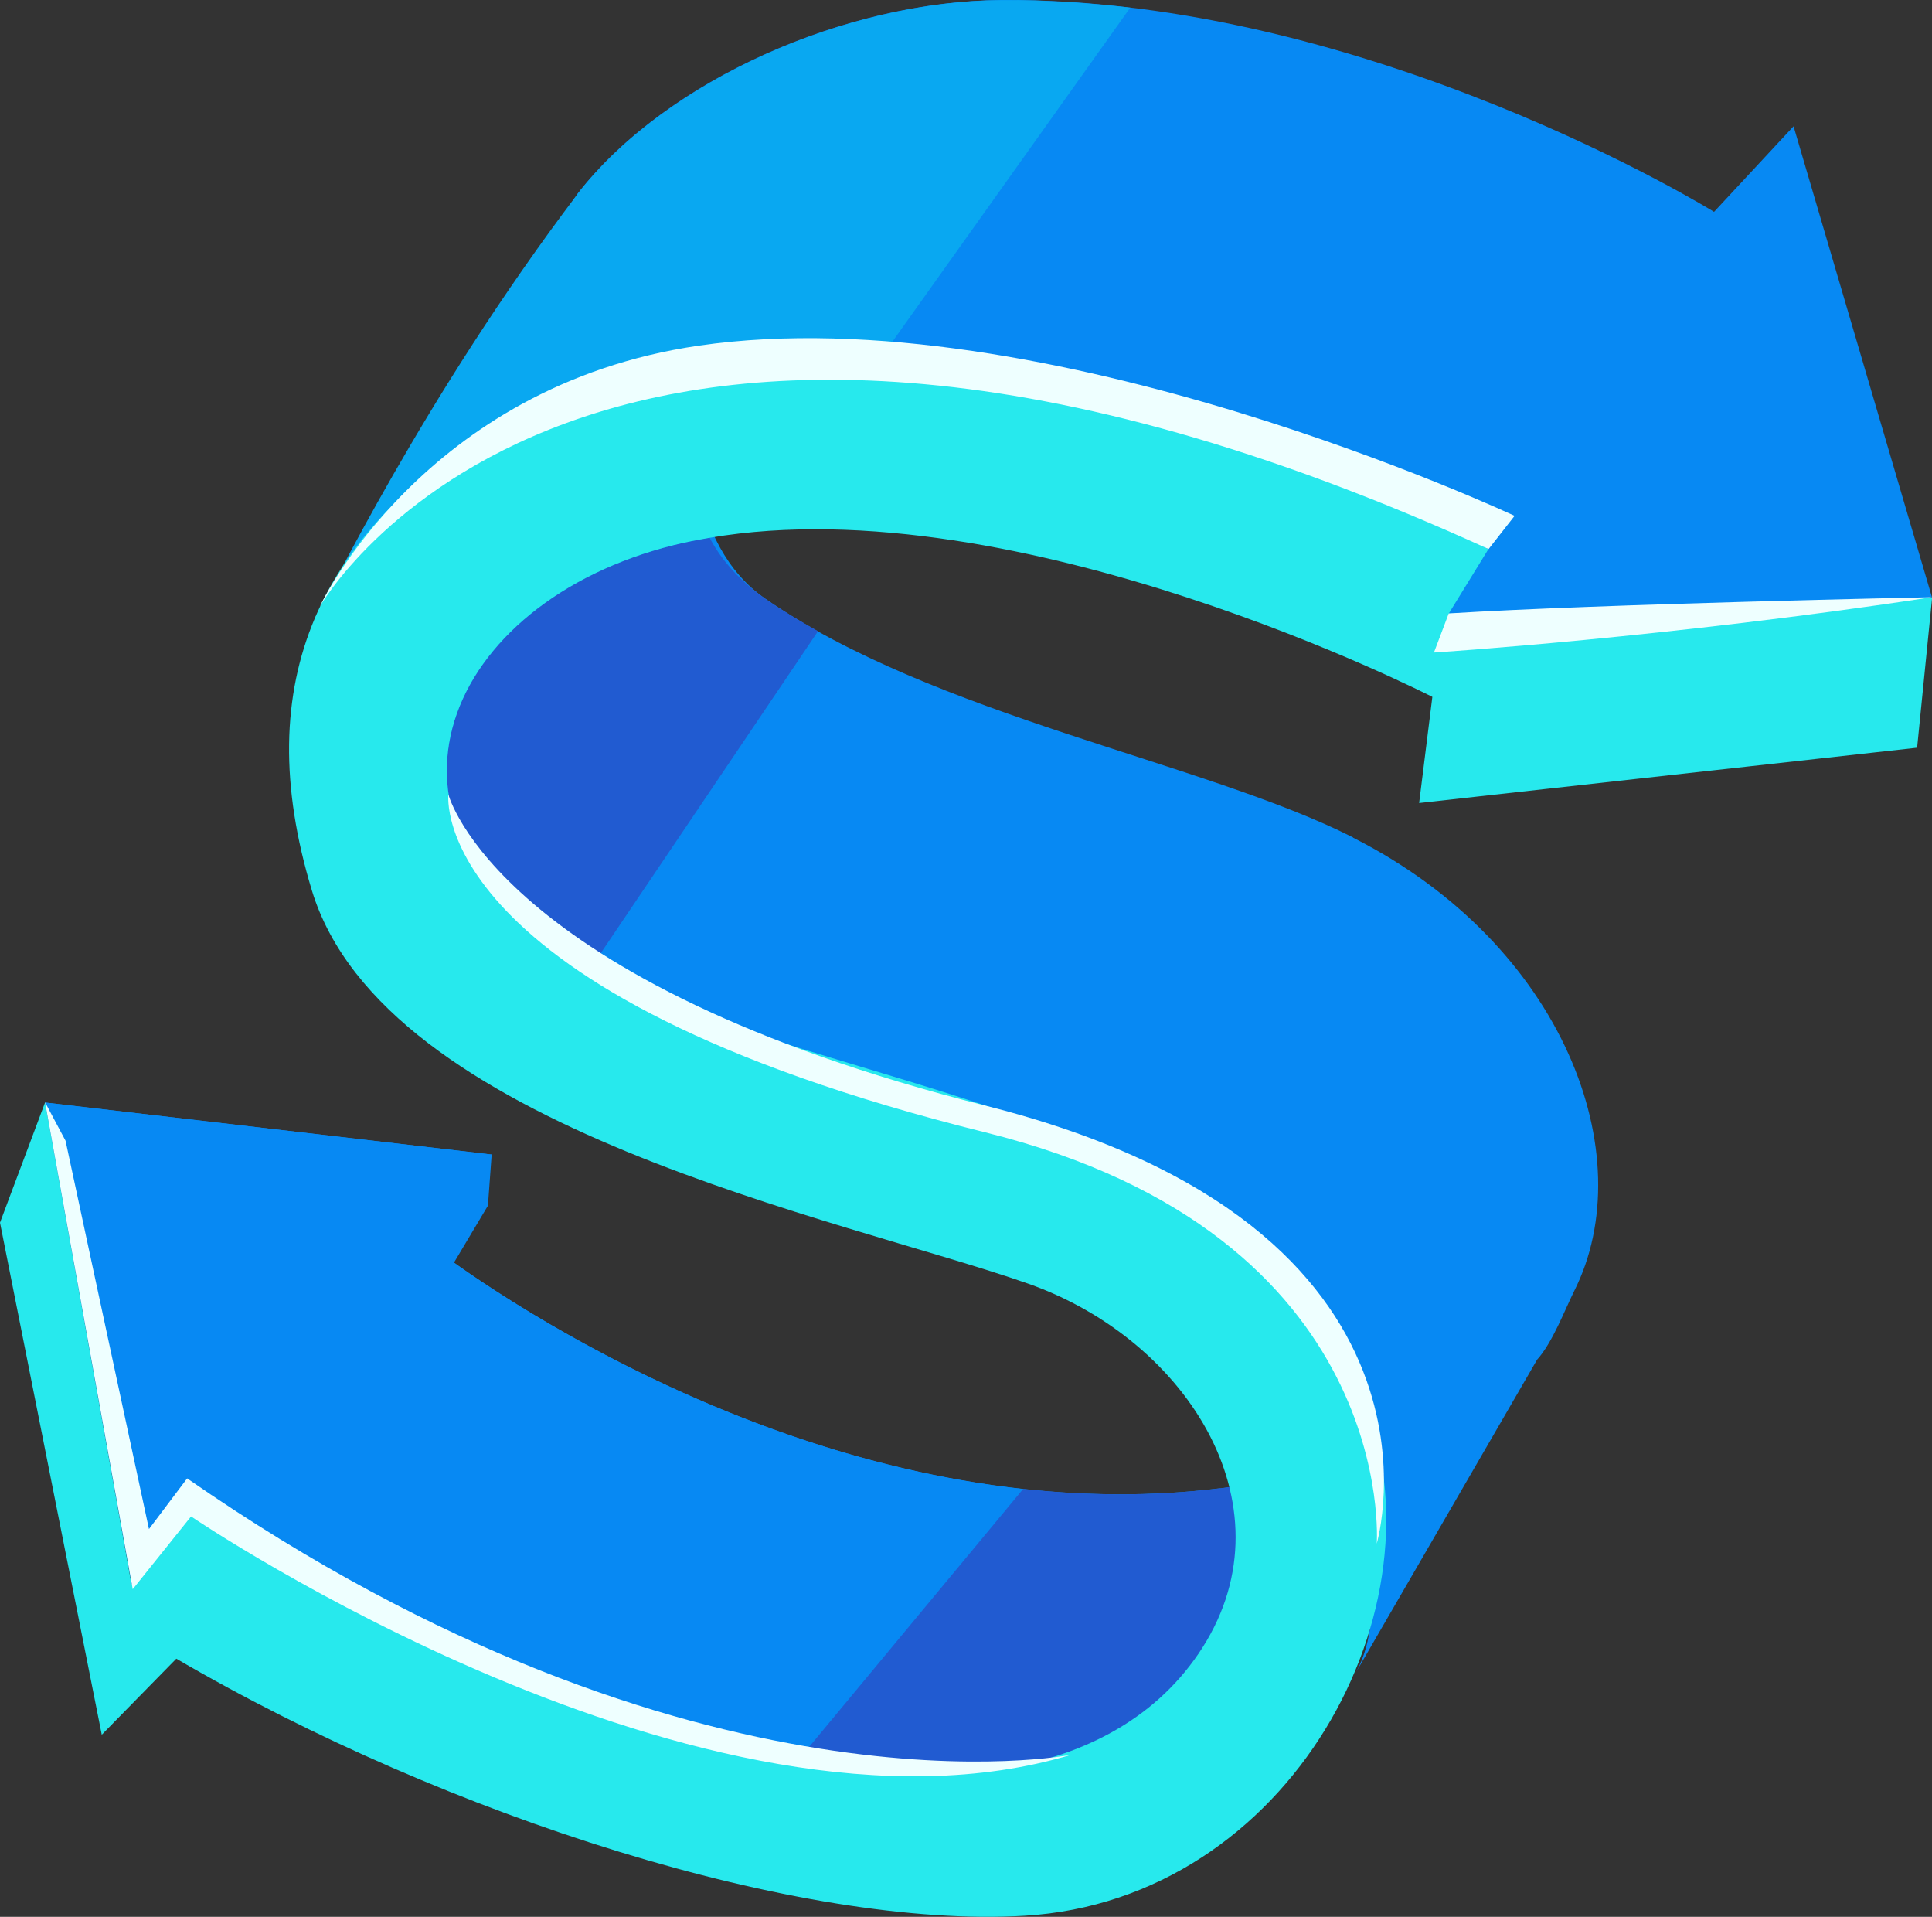 <?xml version="1.0" encoding="UTF-8"?>
<svg id="Layer_1" data-name="Layer 1" xmlns="http://www.w3.org/2000/svg" xmlns:xlink="http://www.w3.org/1999/xlink" viewBox="0 0 128.53 127.49">
  <rect x="0" y="0" width="128.53" height="127.49" fill="#333333" stroke="none"/>
  <defs>
    <style>
      .cls-1 {
        fill: none;
      }

      .cls-2 {
        fill: url(#linear-gradient);
      }

      .cls-3 {
        fill: #eff;
      }

      .cls-4 {
        fill: #215bd1;
      }

      .cls-5 {
        fill: #0789f3;
      }

      .cls-6 {
        fill: #09a8f1;
      }

      .cls-7 {
        fill: #27e9ed;
      }
    </style>
    <linearGradient id="linear-gradient" x1="27.4" y1="84.74" x2="28.82" y2="84.74" gradientUnits="userSpaceOnUse">
      <stop offset="0" stop-color="#2b4297"/>
      <stop offset="1" stop-color="#ab237b"/>
    </linearGradient>
  </defs>
  <path class="cls-5" d="M90.02,55.7c-9.89-5.01-27.9-8.09-39.11-15.88-5.22-3.63-5.07-11.44-5.86-16.35-.69-4.27-1.81-5.61,.45-9.33l-16.45,19.25c-.63,.77-1.2,1.58-1.69,2.42-8.47,14.38-4.68,19.64,6.55,27.45,11.21,7.79,31.22,10.87,41.11,15.88,8.65,4.38,12.95,11.63,14.68,17.9,1.21,4.38,2.68,10.75,.33,14.5l12.23-21.11c1.02-1.12,1.84-3.31,2.47-4.57,4.53-9.01-.68-23.05-14.72-30.15Z"/>
  <path class="cls-2" d="M27.4,85.75l1.41-2.02c-.52,.65-.99,1.33-1.41,2.02Z"/>
  <g>
    <polygon class="cls-5" points="32.71 76.78 32.46 80.19 29.4 85.32 23.81 84.89 32.71 76.78"/>
    <path class="cls-5" d="M81.16,98.99c-27.74,3.42-52.43-16.1-52.43-16.1l3.98-6.1-29.71-3.46,5.77,32.06,3.96-5.06s25.69,21.53,53.43,18.1c10.03-1.24,16.49-4.25,19.57-9.4v-.98s15.07-16.87,15.07-16.87c0,0-8.77,5.45-13.56,6.61-.97,.34-3.87,.94-6.07,1.21Z"/>
    <g>
      <path class="cls-5" d="M28.73,82.89l3.98-6.1-29.71-3.46,5.77,32.06,3.96-5.06s17.62,14.75,39.44,17.88l15.91-19.17c-21.97-2.41-39.35-16.14-39.35-16.14Z"/>
      <path class="cls-4" d="M87.23,97.78c-.97,.34-3.87,.94-6.07,1.21-4.47,.55-8.86,.5-13.09,.04l-15.91,19.17c4.53,.65,9.23,.81,14,.22,3.82-.47,11.12-1.2,13.91-2.21"/>
    </g>
  </g>
  <path class="cls-5" d="M128.53,39.73l-9.21-31.33-5.29,5.69S91.04-.16,66.61,0c-10.26,.07-22.23,5.24-28.17,12.86-.51,.66-17.49,28.24-17.49,28.24,2.59-3.14,11.92-12.6,16.62-13.89,3.23-.88,6.92-1.21,11.03-.78,27.28,2.85,50.42,10.08,50.42,10.08l-5.63,5.89,35.13-2.68Z"/>
  <g>
    <path class="cls-4" d="M47.21,35.76c-.81,.14-1.61,.3-2.4,.49-15.13,3.77-21.57,18.24-6.52,27.48l1.68-.34,14.45-21.41c-1.22-.68-2.4-1.39-3.51-2.16,0,0,0,0,0,0-.29-.2-.55-.4-.81-.61-.08-.06-.15-.12-.22-.18-.19-.16-.38-.33-.55-.5-.08-.08-.17-.16-.25-.24-.16-.16-.31-.32-.45-.48-.1-.11-.2-.23-.29-.34-.07-.08-.13-.17-.2-.25-.36-.47-.66-.94-.92-1.43,0,0,0,0,0,0,0,0,0,0,0-.01Z"/>
    <path class="cls-4" d="M50.91,39.82s0,0,0,0c-.29-.2-.55-.4-.81-.61,.26,.21,.52,.41,.81,.61,0,0,0,0,0,0Z"/>
    <path class="cls-4" d="M48.63,37.8c.14,.16,.29,.32,.45,.48-.16-.16-.3-.32-.45-.48Z"/>
    <path class="cls-4" d="M49.32,38.53c.18,.17,.36,.33,.55,.5-.19-.16-.38-.33-.55-.5Z"/>
    <path class="cls-4" d="M48.14,37.21c.06,.08,.13,.17,.2,.25-.07-.08-.13-.17-.2-.25Z"/>
  </g>
  <path class="cls-1" d="M128.53,39.73l-9.21-31.33-5.29,5.69S96.16,3.02,75.19,.51l-19.11,26.82c23.9,3.23,42.95,9.18,42.95,9.18l-3.63,5.89,33.13-2.68Z"/>
  <path class="cls-6" d="M44.09,26.26s.05,0,.08,0c1.42-.04,2.9,.01,4.44,.18,0,0,.02,0,.03,0,1.12,.12,2.23,.24,3.34,.38,.27,.03,.55,.07,.82,.1,1.09,.13,2.18,.27,3.26,.42,0,0,.01,0,.02,0L75.19,.51c-.7-.08-1.41-.16-2.12-.22,0,0,0,0,0,0-.7-.06-1.4-.12-2.11-.16-.15,0-.31-.01-.46-.02-.56-.03-1.12-.06-1.69-.08-.69-.02-1.39-.03-2.09-.02-.04,0-.08,0-.11,0-4.76,.03-9.88,1.17-14.6,3.13-1.3,.54-2.56,1.14-3.78,1.8-.69,.37-1.37,.77-2.03,1.18-.4,.25-.78,.5-1.17,.76-2.03,1.37-3.88,2.91-5.41,4.6-.42,.46-.82,.92-1.18,1.4-10.33,13.63-16.61,26.84-17.45,28.17h.01c2.6-3.13,11.47-12.12,16.24-13.71,.11-.05,.21-.08,.31-.11,0,0,.01,0,.02,0,1.25-.34,2.57-.6,3.96-.76,.83-.1,1.68-.16,2.55-.19Z"/>
  <path class="cls-7" d="M96.38,40.81l2.64-4.29c-36.01-18.05-54.98-14.81-65.32-8.68-12.49,7.41-17.18,17.47-12.95,31.39,4.82,15.84,35.31,21.82,47.63,26.14,10.75,3.77,17.83,15.14,11.33,24.65-6.02,8.8-19.17,10-33.92,5.46-18.41-5.66-33.08-15.16-33.08-15.16l-3.96,5.06L3,73.32l-3,8,6.77,34.06,4.96-5.06c18.07,10.55,41.61,17.98,56.43,17.1,17.68-1.05,28.16-20.56,22.54-34.39-7.2-17.71-27.53-19.26-45.85-26.13-2.54-.95-4.7-2.02-6.56-3.16-15.05-9.25-8.61-23.71,6.52-27.48,.79-.2,1.59-.35,2.4-.49,20.57-3.53,48.08,10.58,48.08,10.58l-.88,7.06,33.13-3.68,1-10-32.15,1.08Z"/>
  <path class="cls-3" d="M21.27,40.35s17.67-31.24,77.76-3.83l1.73-2.21s-31.23-14.68-54.28-11.32c-18.35,2.67-25.21,17.36-25.21,17.36Z"/>
  <path class="cls-3" d="M91.59,102.67s6.2-21.02-26.02-29.13c-32.55-8.2-35.74-20.7-35.74-20.7,0,0-1.59,13.21,35.74,22.48,27.53,6.84,26.02,27.35,26.02,27.35Z"/>
  <path class="cls-3" d="M3,73.32l5.83,32.38,3.88-4.84s34.1,23.19,58.56,15.85c0,0-25.09,5.03-58.82-18.38l-2.54,3.37-5.55-25.83-1.36-2.55Z"/>
  <path class="cls-3" d="M95.4,43.4s15.59-1,33.13-3.68c0,0-22.2,.45-32.15,1.08l-.98,2.59Z"/>
</svg>